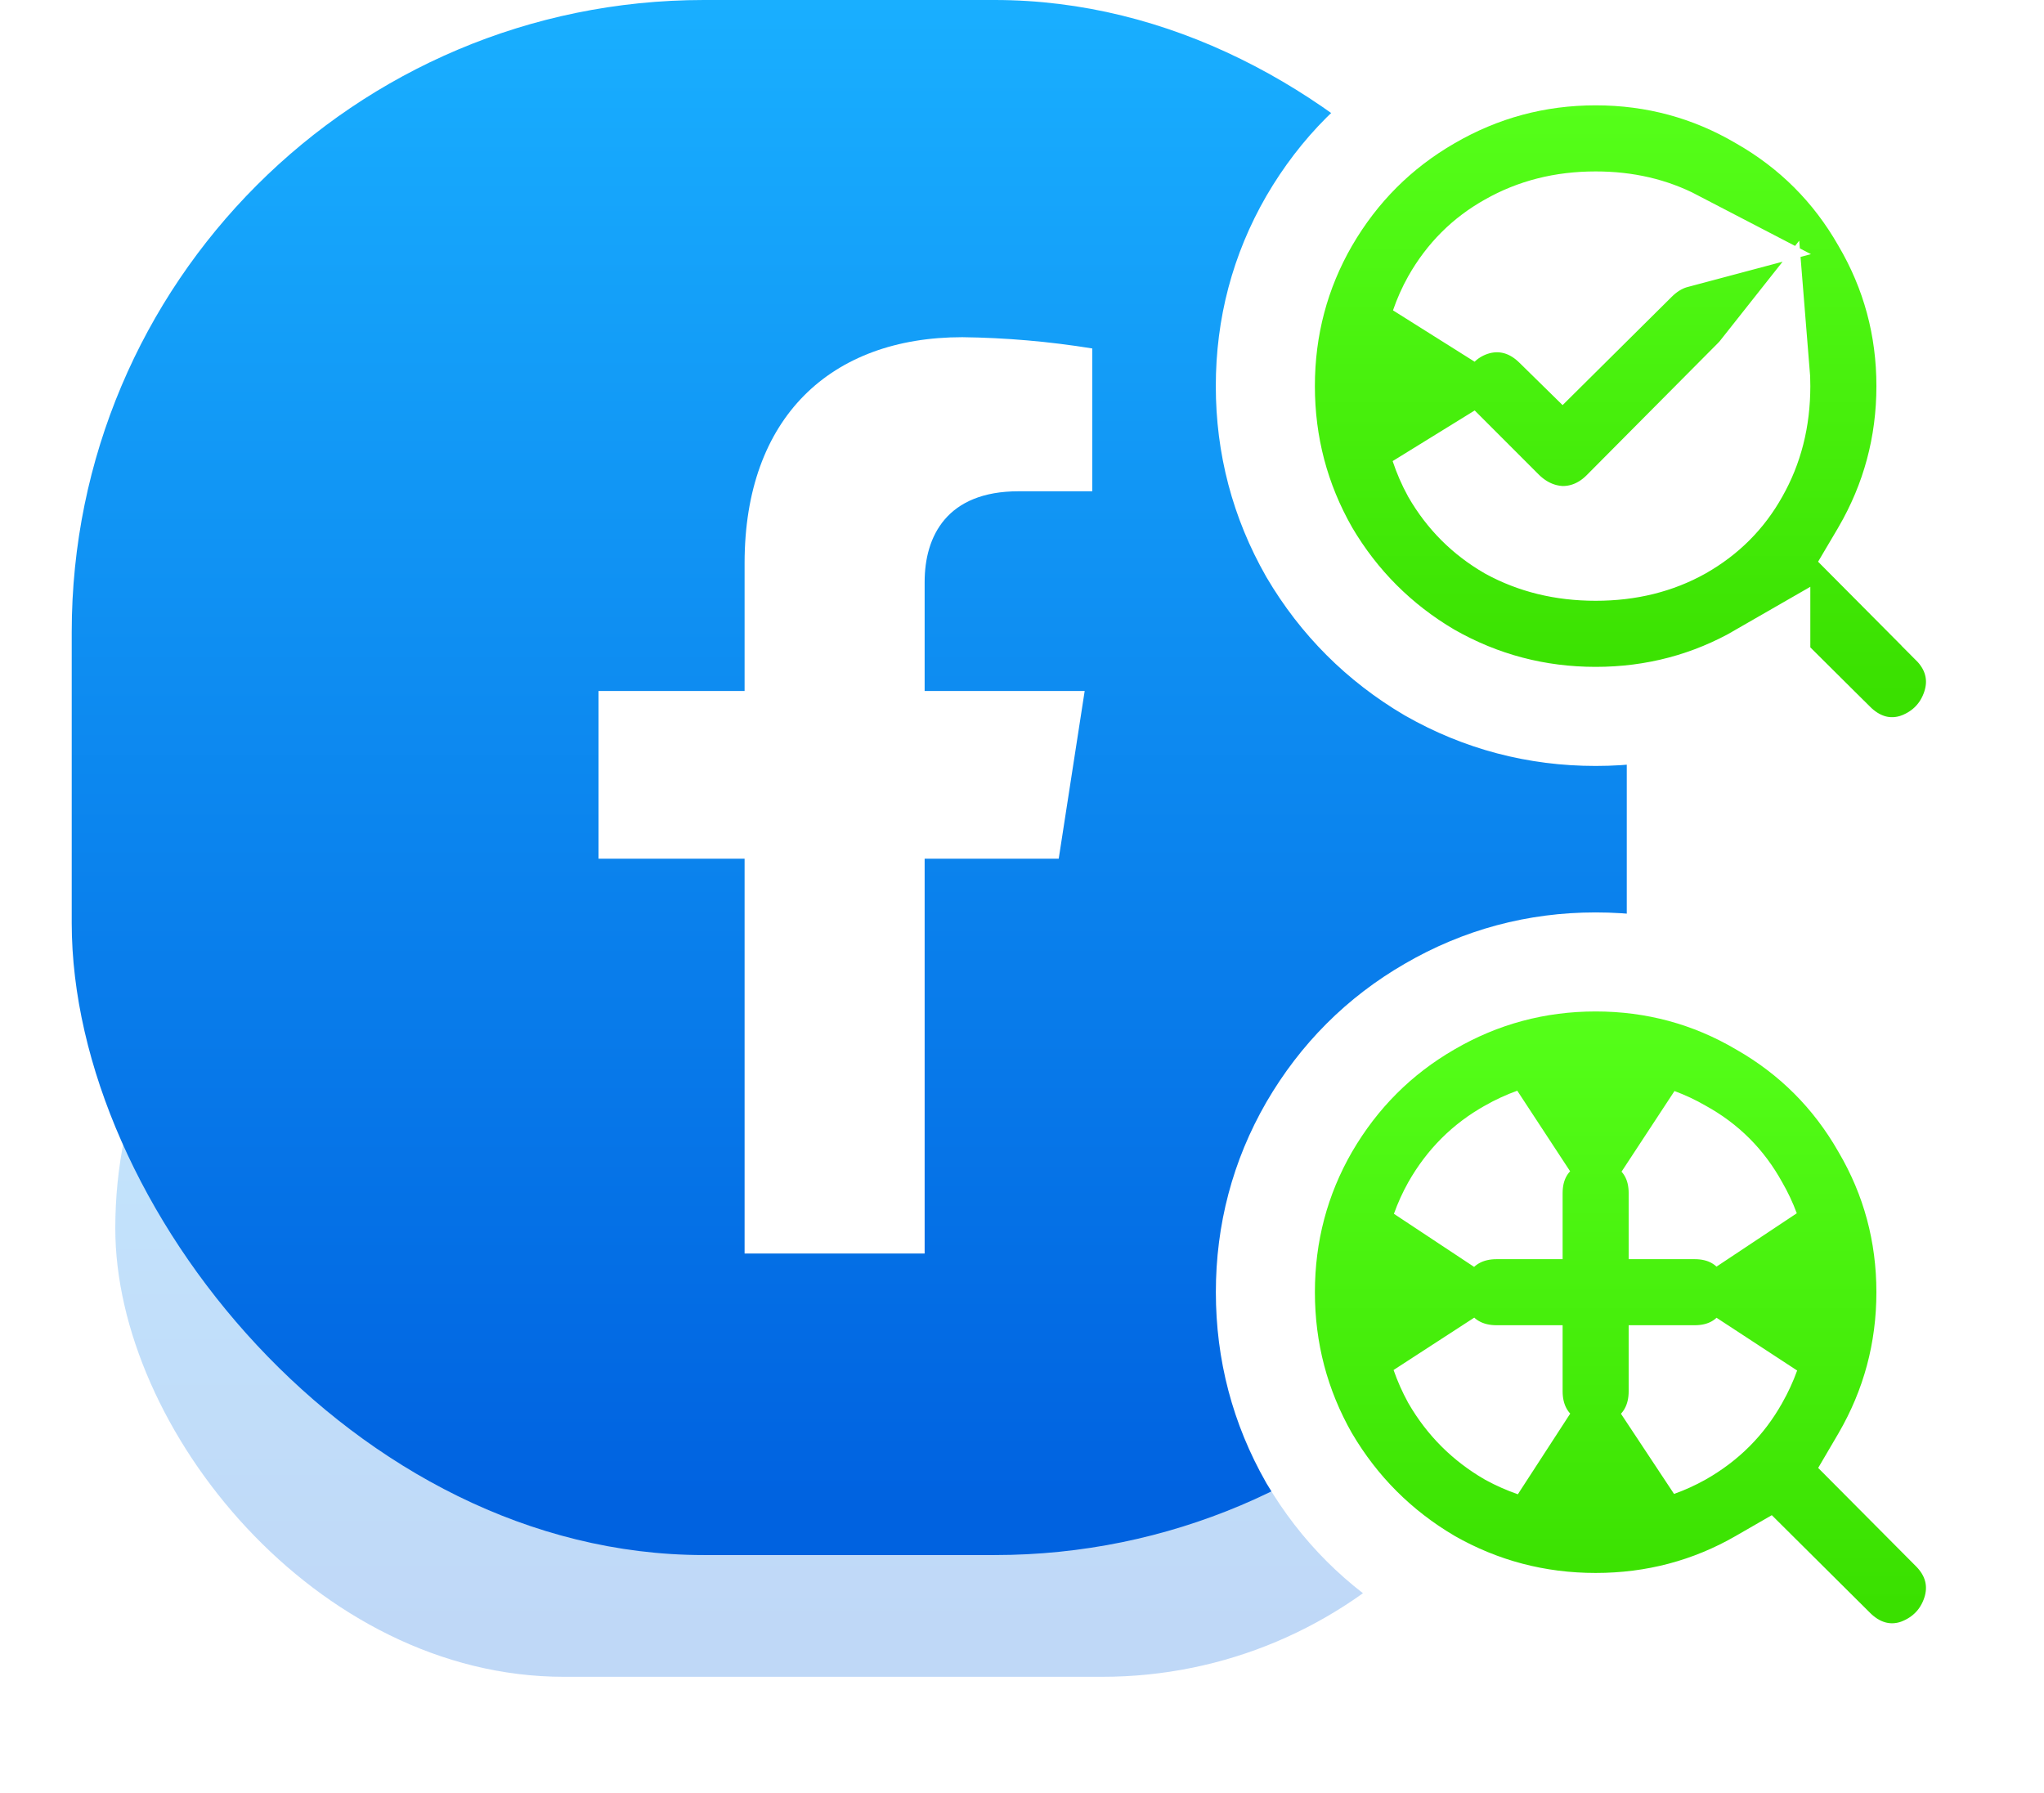 <svg width="57" height="50" viewBox="0 0 57 50" fill="none" xmlns="http://www.w3.org/2000/svg">
<g opacity="0.25" filter="url(#filter0_f_48_1054)">
<rect x="3.215" y="21.742" width="40.029" height="25.018" rx="12.509" fill="url(#paint0_linear_48_1054)"/>
</g>
<rect x="2" width="43.365" height="43.365" rx="17.628" fill="url(#paint1_linear_48_1054)"/>
<g clip-path="url(#clip0_48_1054)" filter="url(#filter1_i_48_1054)">
<g filter="url(#filter2_i_48_1054)">
<path d="M29.524 23.358L30.248 18.681H25.785V15.641C25.785 14.362 26.408 13.112 28.401 13.112H30.459V9.129C29.26 8.935 28.049 8.83 26.836 8.815C23.162 8.815 20.764 11.059 20.764 15.114V18.681H16.691V23.358H20.764V34.67H25.785V23.358H29.524Z" fill="white"/>
</g>
</g>
<path d="M39.858 18.75L39.867 18.755L39.876 18.76C41.299 19.571 42.848 19.978 44.497 19.978C46.146 19.978 47.69 19.571 49.102 18.756L49.102 18.757L49.107 18.754C49.133 18.739 49.158 18.724 49.184 18.709L51.165 20.678C51.166 20.679 51.166 20.68 51.167 20.68C51.424 20.936 51.76 21.176 52.184 21.299C52.625 21.427 53.069 21.4 53.474 21.259L53.491 21.252L53.509 21.246C54.212 20.978 54.732 20.446 54.972 19.724C55.1 19.341 55.136 18.912 55.021 18.475C54.908 18.046 54.674 17.701 54.41 17.437C54.41 17.436 54.409 17.436 54.408 17.435L52.433 15.448C52.443 15.431 52.453 15.414 52.462 15.397C53.291 13.973 53.708 12.421 53.708 10.767C53.708 9.115 53.292 7.571 52.462 6.16C51.651 4.739 50.525 3.613 49.104 2.802C47.693 1.972 46.148 1.556 44.497 1.556C42.843 1.556 41.291 1.973 39.867 2.802C38.458 3.615 37.335 4.74 36.51 6.157L36.51 6.157L36.507 6.162C35.693 7.574 35.286 9.118 35.286 10.767C35.286 12.416 35.693 13.965 36.504 15.388L36.509 15.397L36.514 15.406C37.339 16.805 38.459 17.925 39.858 18.75ZM46.882 14.79C46.202 15.169 45.418 15.372 44.497 15.372C43.58 15.372 42.787 15.171 42.089 14.79C41.404 14.393 40.871 13.86 40.474 13.175C40.343 12.936 40.234 12.685 40.147 12.423L41.931 14.208C42.332 14.608 42.859 14.893 43.49 14.932L43.533 14.935H43.576C44.243 14.935 44.804 14.648 45.221 14.231L45.224 14.228L48.882 10.546C48.883 10.546 48.883 10.545 48.884 10.545C48.954 10.475 49.021 10.399 49.085 10.318C49.097 10.464 49.102 10.614 49.102 10.767C49.102 11.682 48.895 12.473 48.499 13.171L48.499 13.171L48.495 13.178C48.115 13.857 47.586 14.39 46.882 14.79ZM44.497 6.162C45.339 6.162 46.066 6.337 46.704 6.669C46.689 6.673 46.673 6.678 46.657 6.682C46.234 6.805 45.898 7.045 45.641 7.301C45.64 7.302 45.639 7.302 45.639 7.303L43.57 9.356L43.35 9.14C43.088 8.879 42.747 8.642 42.322 8.522C41.881 8.398 41.442 8.425 41.044 8.558L41.034 8.561L41.024 8.565C40.679 8.686 40.388 8.871 40.152 9.104C40.239 8.851 40.346 8.611 40.474 8.382C40.874 7.678 41.406 7.149 42.086 6.769L42.086 6.769L42.093 6.765C42.791 6.369 43.582 6.162 44.497 6.162Z" fill="url(#paint2_linear_48_1054)" stroke="white" stroke-width="2.763"/>
<path d="M39.858 44.017L39.867 44.023L39.876 44.028C41.3 44.839 42.848 45.245 44.497 45.245C46.146 45.245 47.69 44.839 49.102 44.024L49.102 44.024L49.106 44.021C49.132 44.006 49.158 43.991 49.184 43.976L51.166 45.946C51.166 45.947 51.167 45.947 51.167 45.948C51.424 46.204 51.76 46.444 52.184 46.566C52.626 46.694 53.069 46.667 53.473 46.526L53.491 46.52L53.508 46.513C54.211 46.245 54.731 45.714 54.972 44.992C55.099 44.609 55.135 44.18 55.02 43.743C54.907 43.314 54.674 42.97 54.41 42.705C54.409 42.705 54.408 42.704 54.408 42.703L52.432 40.716C52.442 40.699 52.452 40.682 52.462 40.665C53.291 39.24 53.707 37.689 53.707 36.035C53.707 34.383 53.292 32.839 52.462 31.428C51.65 30.007 50.525 28.881 49.104 28.07C47.693 27.24 46.148 26.825 44.497 26.825C42.843 26.825 41.291 27.241 39.867 28.07C38.459 28.883 37.336 30.009 36.511 31.425L36.511 31.425L36.508 31.43C35.694 32.842 35.287 34.386 35.287 36.035C35.287 37.684 35.693 39.232 36.504 40.656L36.509 40.665L36.515 40.674C37.34 42.073 38.459 43.192 39.858 44.017ZM40.172 34.314C40.255 34.082 40.355 33.861 40.473 33.65C40.873 32.945 41.406 32.416 42.086 32.036L42.086 32.036L42.092 32.032C42.312 31.907 42.542 31.801 42.782 31.714C42.677 31.825 42.583 31.949 42.501 32.088C42.27 32.48 42.195 32.898 42.195 33.272V33.733H41.734C41.359 33.733 40.947 33.809 40.559 34.03C40.416 34.112 40.287 34.208 40.172 34.314ZM41.734 38.337H42.195V38.798C42.195 39.173 42.271 39.585 42.492 39.973C42.576 40.119 42.673 40.25 42.782 40.366C42.541 40.282 42.31 40.179 42.089 40.059C41.404 39.661 40.871 39.128 40.473 38.443C40.353 38.222 40.25 37.991 40.166 37.75C40.282 37.859 40.413 37.956 40.559 38.04C40.947 38.261 41.359 38.337 41.734 38.337ZM46.882 40.059C46.671 40.177 46.45 40.277 46.218 40.36C46.324 40.245 46.42 40.116 46.502 39.973C46.723 39.585 46.799 39.173 46.799 38.798V38.337H47.26C47.633 38.337 48.052 38.262 48.444 38.031C48.583 37.949 48.707 37.855 48.817 37.751C48.731 37.99 48.624 38.219 48.5 38.44L48.5 38.44L48.496 38.446C48.116 39.126 47.587 39.659 46.882 40.059ZM47.26 33.733H46.799V33.272C46.799 32.898 46.724 32.48 46.493 32.088C46.413 31.952 46.321 31.829 46.218 31.721C46.446 31.805 46.663 31.908 46.87 32.027L46.882 32.034L46.894 32.041C47.586 32.421 48.111 32.946 48.491 33.638L48.498 33.65L48.505 33.662C48.624 33.869 48.727 34.086 48.811 34.313C48.702 34.211 48.58 34.119 48.444 34.039C48.052 33.808 47.633 33.733 47.26 33.733Z" fill="url(#paint3_linear_48_1054)" stroke="white" stroke-width="2.762"/>
<defs>
<filter id="filter0_f_48_1054" x="0.006" y="18.534" width="46.448" height="31.435" filterUnits="userSpaceOnUse" color-interpolation-filters="sRGB">
<feFlood flood-opacity="0" result="BackgroundImageFix"/>
<feBlend mode="normal" in="SourceGraphic" in2="BackgroundImageFix" result="shape"/>
<feGaussianBlur stdDeviation="1.604" result="effect1_foregroundBlur_48_1054"/>
</filter>
<filter id="filter1_i_48_1054" x="10.227" y="8.226" width="26.441" height="26.736" filterUnits="userSpaceOnUse" color-interpolation-filters="sRGB">
<feFlood flood-opacity="0" result="BackgroundImageFix"/>
<feBlend mode="normal" in="SourceGraphic" in2="BackgroundImageFix" result="shape"/>
<feColorMatrix in="SourceAlpha" type="matrix" values="0 0 0 0 0 0 0 0 0 0 0 0 0 0 0 0 0 0 127 0" result="hardAlpha"/>
<feOffset dy="0.294"/>
<feGaussianBlur stdDeviation="0.735"/>
<feComposite in2="hardAlpha" operator="arithmetic" k2="-1" k3="1"/>
<feColorMatrix type="matrix" values="0 0 0 0 0 0 0 0 0 0 0 0 0 0 0 0 0 0 0.1 0"/>
<feBlend mode="normal" in2="shape" result="effect1_innerShadow_48_1054"/>
</filter>
<filter id="filter2_i_48_1054" x="16.691" y="8.815" width="13.766" height="26.149" filterUnits="userSpaceOnUse" color-interpolation-filters="sRGB">
<feFlood flood-opacity="0" result="BackgroundImageFix"/>
<feBlend mode="normal" in="SourceGraphic" in2="BackgroundImageFix" result="shape"/>
<feColorMatrix in="SourceAlpha" type="matrix" values="0 0 0 0 0 0 0 0 0 0 0 0 0 0 0 0 0 0 127 0" result="hardAlpha"/>
<feOffset dy="0.294"/>
<feGaussianBlur stdDeviation="0.588"/>
<feComposite in2="hardAlpha" operator="arithmetic" k2="-1" k3="1"/>
<feColorMatrix type="matrix" values="0 0 0 0 0 0 0 0 0 0 0 0 0 0 0 0 0 0 0.2 0"/>
<feBlend mode="normal" in2="shape" result="effect1_innerShadow_48_1054"/>
</filter>
<linearGradient id="paint0_linear_48_1054" x1="23.23" y1="46.03" x2="23.23" y2="21.742" gradientUnits="userSpaceOnUse">
<stop stop-color="#0062E0"/>
<stop offset="1" stop-color="#19AFFF"/>
</linearGradient>
<linearGradient id="paint1_linear_48_1054" x1="23.683" y1="42.098" x2="23.683" y2="0" gradientUnits="userSpaceOnUse">
<stop stop-color="#0062E0"/>
<stop offset="1" stop-color="#19AFFF"/>
</linearGradient>
<linearGradient id="paint2_linear_48_1054" x1="45.188" y1="19.501" x2="45.188" y2="2.938" gradientUnits="userSpaceOnUse">
<stop stop-color="#3AE000"/>
<stop offset="1" stop-color="#55FF19"/>
</linearGradient>
<linearGradient id="paint3_linear_48_1054" x1="45.188" y1="44.769" x2="45.188" y2="28.206" gradientUnits="userSpaceOnUse">
<stop stop-color="#3AE000"/>
<stop offset="1" stop-color="#55FF19"/>
</linearGradient>
<clipPath id="clip0_48_1054">
<rect width="26.442" height="26.442" fill="white" transform="translate(10.227 8.226)"/>
</clipPath>
</defs>
</svg>

